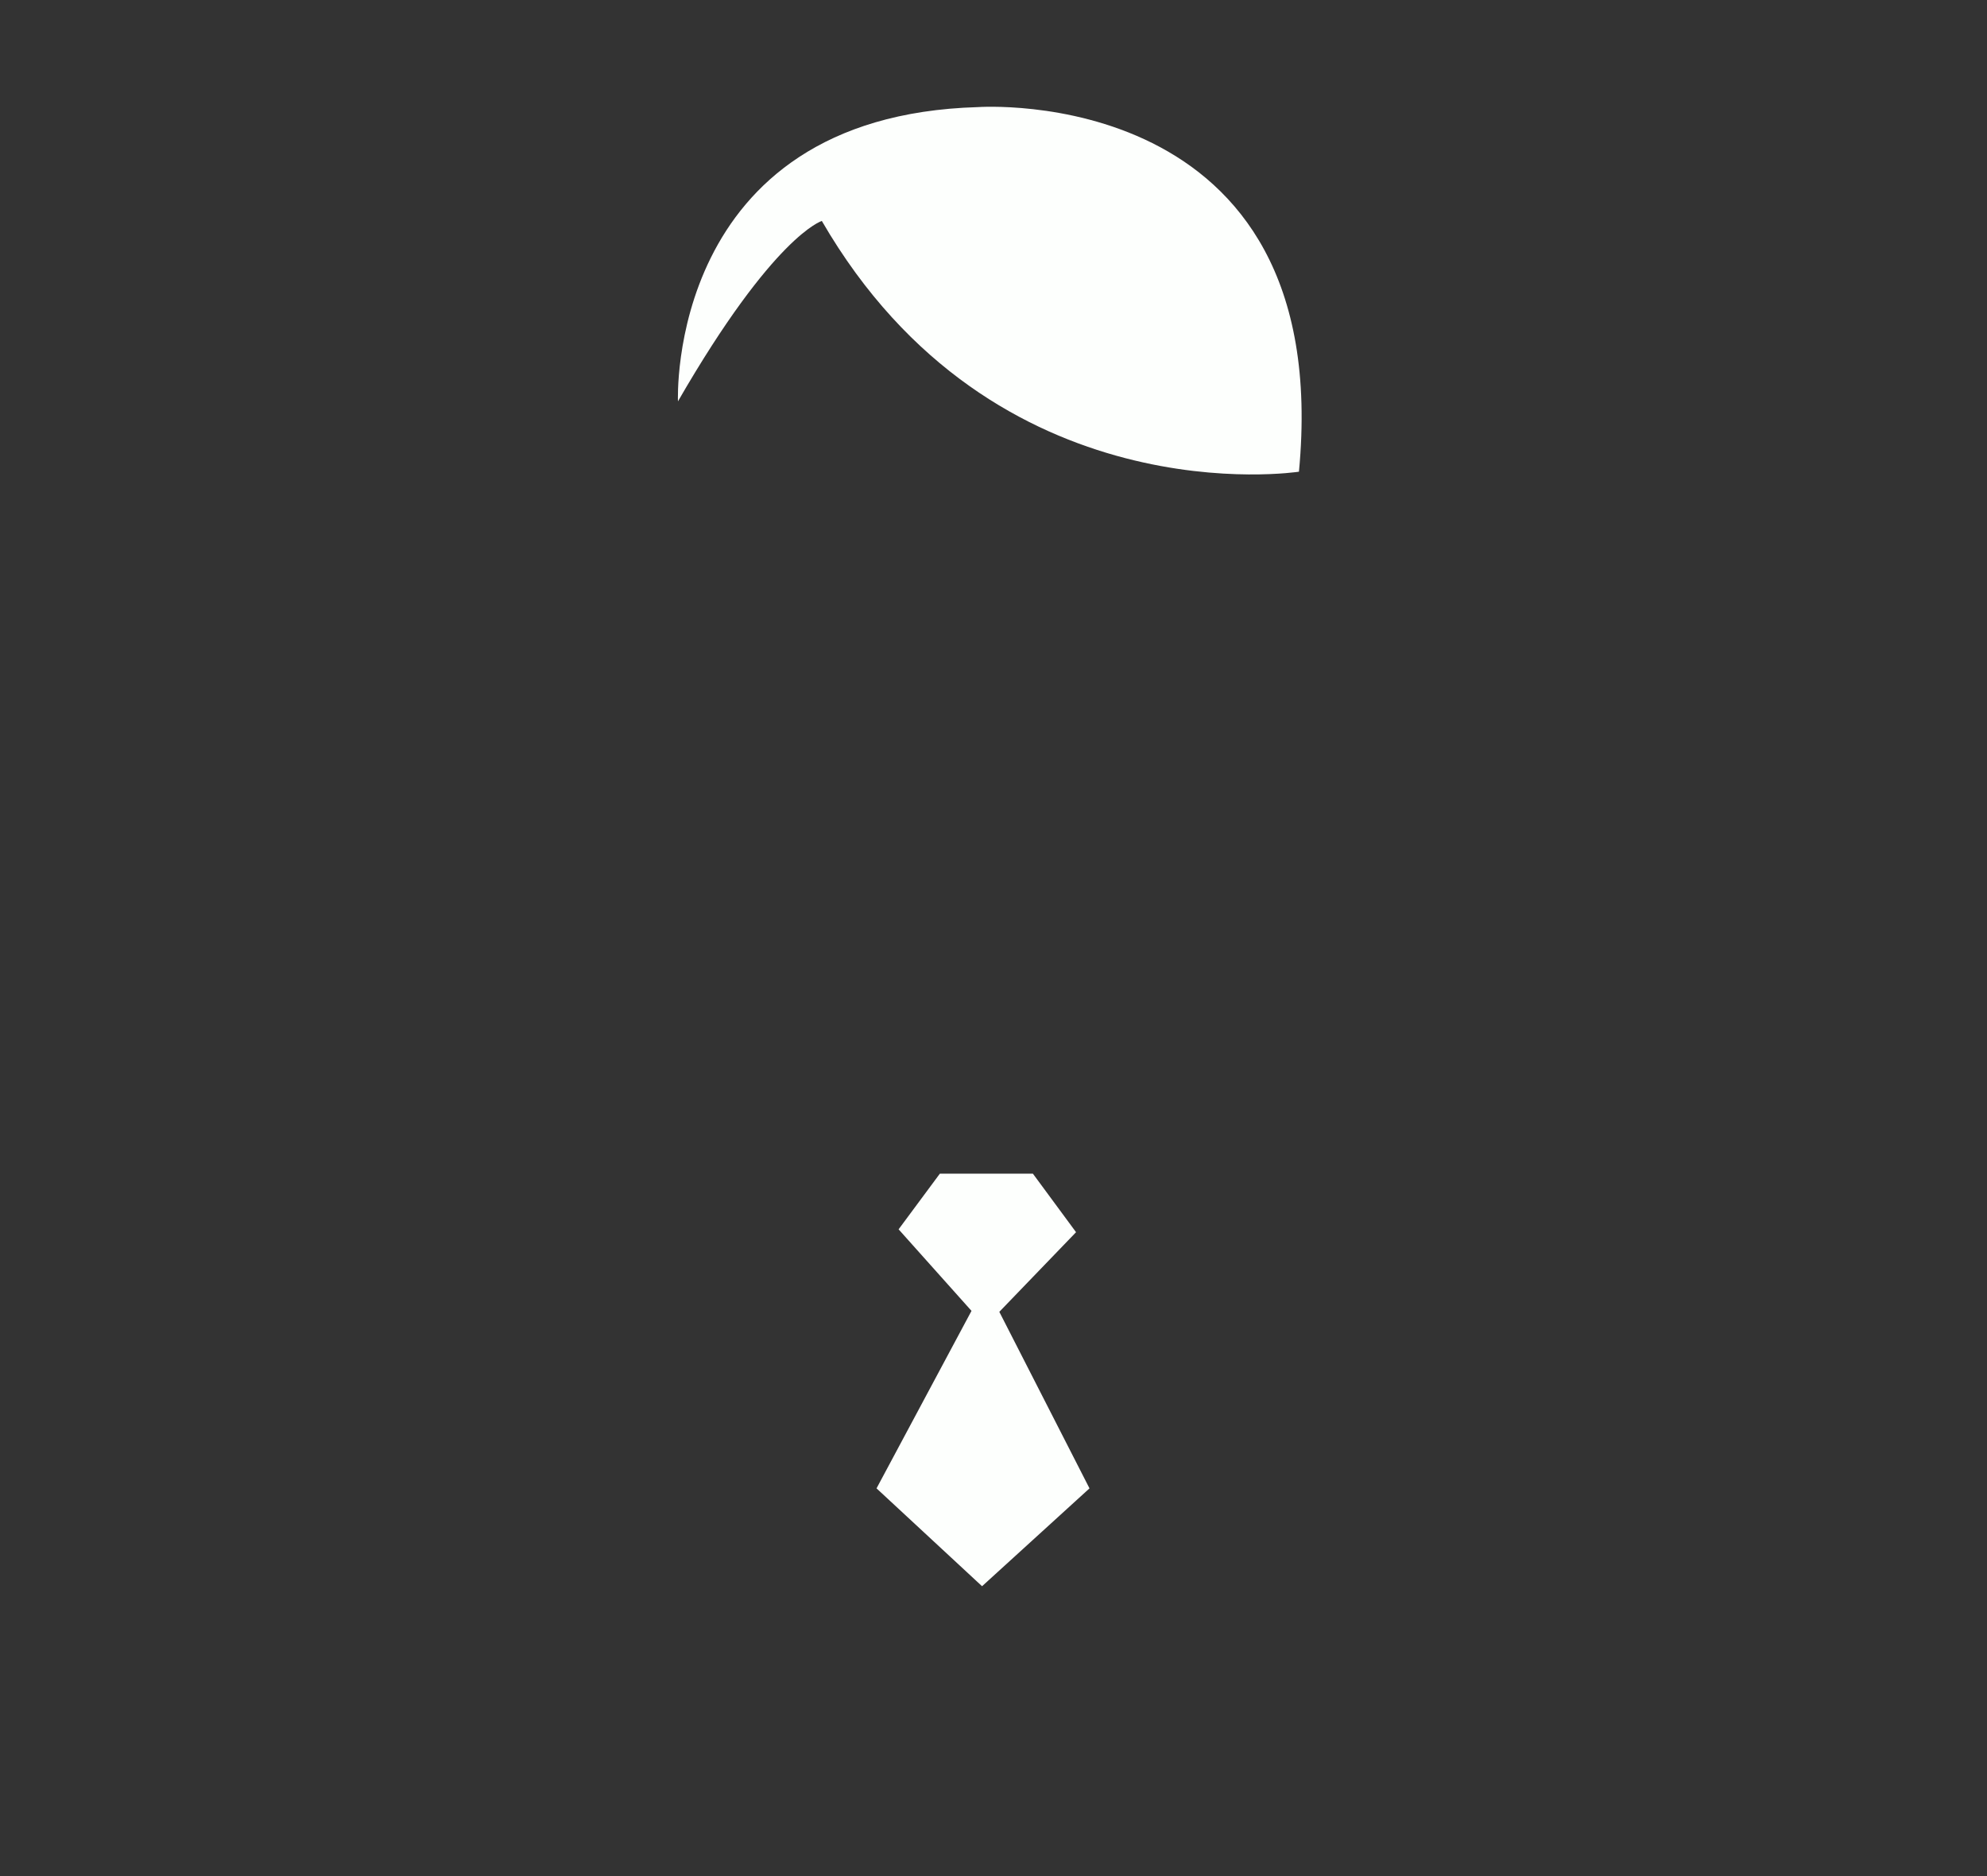 <!--?xml version="1.0" encoding="utf-8"?-->
<!-- Generator: Adobe Illustrator 16.0.0, SVG Export Plug-In . SVG Version: 6.00 Build 0)  -->

<svg version="1.1" id="Layer_1" xmlns="http://www.w3.org/2000/svg" xmlns:xlink="http://www.w3.org/1999/xlink" x="0px" y="0px" width="125px" height="118px" viewBox="0 0 125 118" enable-background="new 0 0 125 118" xml:space="preserve">
<rect x="0" y="0" width="125" height="118" fill="#333333" stroke="none"/>
<g>
	<path fill="none" stroke="#FFFFFF" stroke-width="2" stroke-miterlimit="10" d="M110.359,95.973
		c-5.311-17.623-31.742-20.881-31.742-20.881c1.086,19.674-16.777,29.57-16.777,29.57c-17.984-10.5-16.535-29.57-16.535-29.57
		s-28.967,4.346-31.381,21.363v8.689c0,0,0.604,4.226,8.69,4.226c8.086,0,68.074,0,68.074,0" class="LCmCHyER_0"></path>
	<path fill="#FDFFFD" d="M55.142,93.618L61.78,99.773L68.539,93.618L62.866,82.514L67.693,77.505L64.979,73.824L
		59.125,73.824L56.53,77.324L61.116,82.454Z" class="LCmCHyER_1"></path>
	<path fill="none" stroke="#FFFFFF" stroke-width="2" stroke-miterlimit="10" d="M82.882,36.911c0,0,3.339-13.961,0.081-20.237
		c0,0-3.902-12.754-20.82-12.432c-16.918-0.322-20.82,12.432-20.82,12.432c-3.259,6.276,0.081,20.237,0.081,20.237
		c-4.828-1.609-4.426,3.621-3.46,8.127c0.966,4.505,3.138,4.425,3.138,4.425c4.908,18.266,21.062,19.15,21.062,19.15
		s16.153-0.885,21.062-19.15c0,0,2.172,0.08,3.138-4.425C87.307,40.532,87.709,35.302,82.882,36.911z" class="LCmCHyER_2"></path>
	<path fill="none" stroke="#FFFFFF" stroke-width="2" stroke-miterlimit="10" d="M93.102,86.799L97.205,110.455L
		101.791,104.783L107.945,116.007L110.964,113.956L104.566,103.213L111.566,101.402Z" class="LCmCHyER_3"></path>
	<path fill="#FDFFFD" d="M42.65,25.244c0,0-0.764-17.943,18.869-18.507c0,0,22.53-1.609,20.196,22.933
		c0,0-19.151,2.977-30.014-15.771C51.702,13.898,48.685,14.784,42.65,25.244z" class="LCmCHyER_4"></path>
</g>
<style>.LCmCHyER_0{stroke-dasharray:239 241;stroke-dashoffset:240;animation:LCmCHyER_draw_0 12900ms linear 0ms infinite,LCmCHyER_fade 12900ms linear 0ms infinite;}.LCmCHyER_1{stroke-dasharray:72 74;stroke-dashoffset:73;animation:LCmCHyER_draw_1 12900ms linear 0ms infinite,LCmCHyER_fade 12900ms linear 0ms infinite;}.LCmCHyER_2{stroke-dasharray:189 191;stroke-dashoffset:190;animation:LCmCHyER_draw_2 12900ms linear 0ms infinite,LCmCHyER_fade 12900ms linear 0ms infinite;}.LCmCHyER_3{stroke-dasharray:92 94;stroke-dashoffset:93;animation:LCmCHyER_draw_3 12900ms linear 0ms infinite,LCmCHyER_fade 12900ms linear 0ms infinite;}.LCmCHyER_4{stroke-dasharray:116 118;stroke-dashoffset:117;animation:LCmCHyER_draw_4 12900ms linear 0ms infinite,LCmCHyER_fade 12900ms linear 0ms infinite;}@keyframes LCmCHyER_draw{100%{stroke-dashoffset:0;}}@keyframes LCmCHyER_fade{0%{stroke-opacity:1;}96.899%{stroke-opacity:1;}100%{stroke-opacity:0;}}@keyframes LCmCHyER_draw_0{0.775%{stroke-dashoffset: 240}18.346%{ stroke-dashoffset: 0;}100%{ stroke-dashoffset: 0;}}@keyframes LCmCHyER_draw_1{2.972%{stroke-dashoffset: 73}20.543%{ stroke-dashoffset: 0;}100%{ stroke-dashoffset: 0;}}@keyframes LCmCHyER_draw_2{5.168%{stroke-dashoffset: 190}22.739%{ stroke-dashoffset: 0;}100%{ stroke-dashoffset: 0;}}@keyframes LCmCHyER_draw_3{7.364%{stroke-dashoffset: 93}24.935%{ stroke-dashoffset: 0;}100%{ stroke-dashoffset: 0;}}@keyframes LCmCHyER_draw_4{9.561%{stroke-dashoffset: 117}27.132%{ stroke-dashoffset: 0;}100%{ stroke-dashoffset: 0;}}</style></svg>
